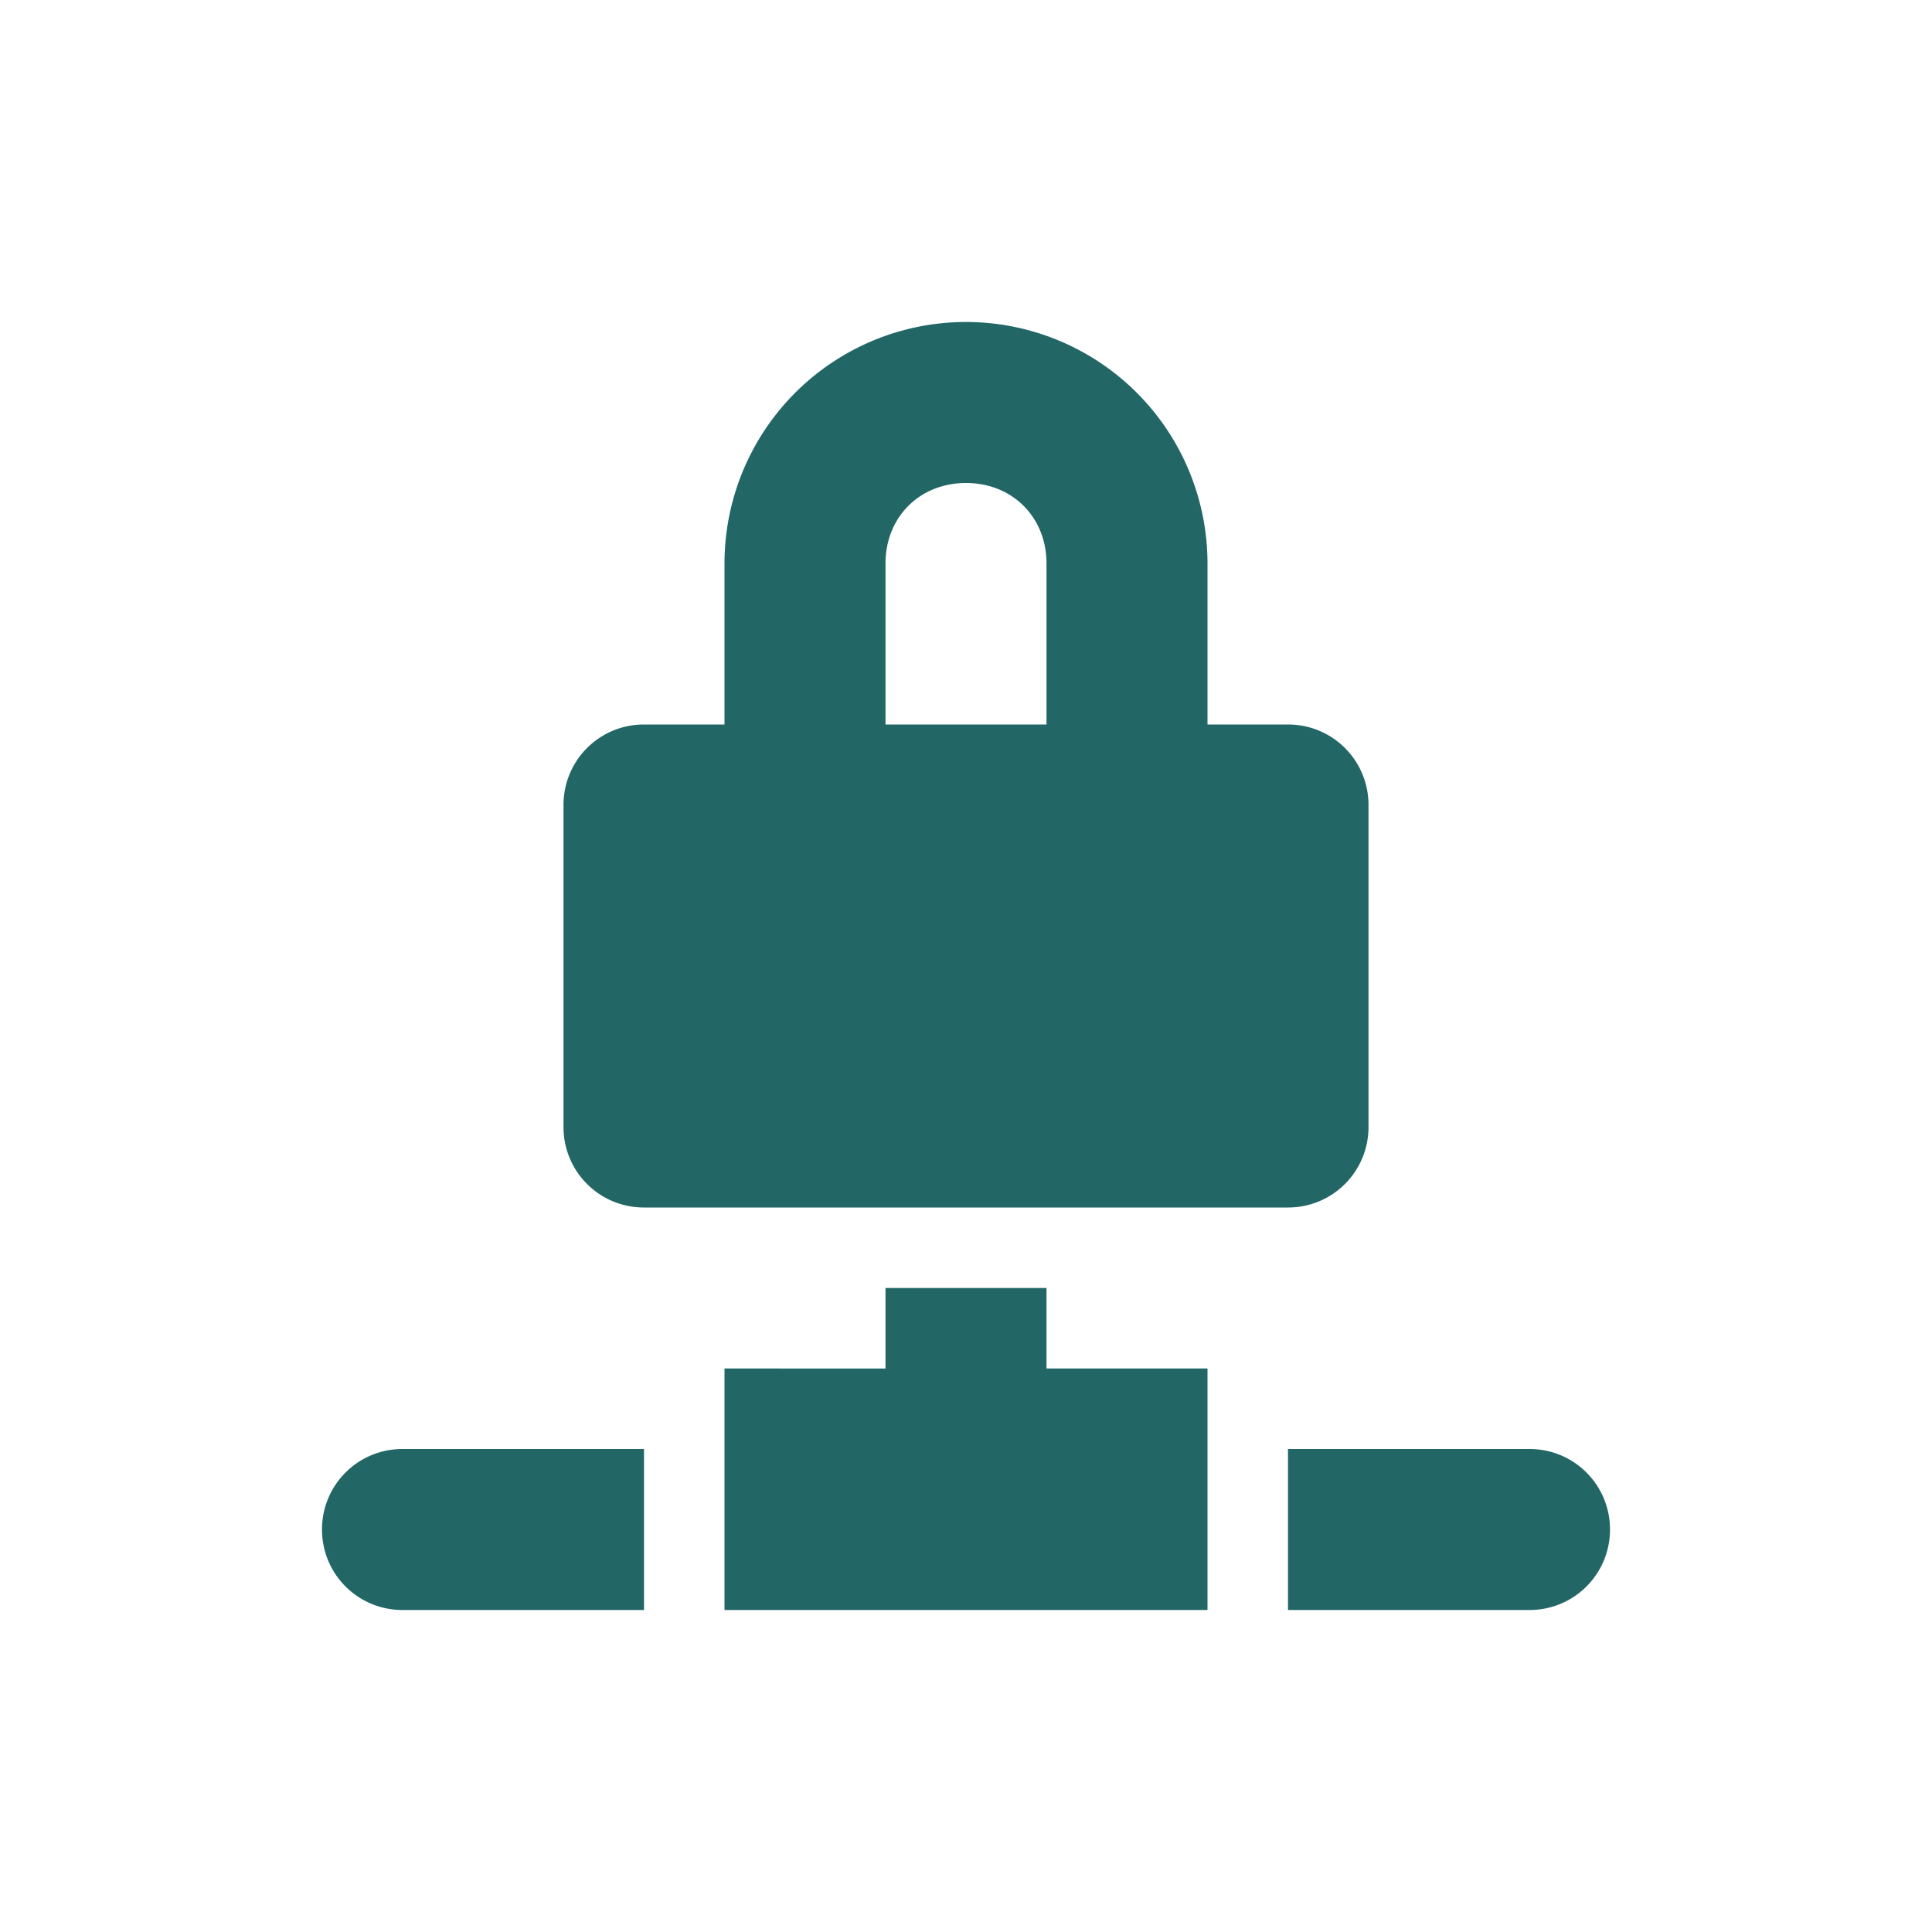 <svg xmlns="http://www.w3.org/2000/svg" width="24" height="24" version="1.1">
 <defs>
  <style id="current-color-scheme" type="text/css">
   .ColorScheme-Text { color:#226666; } .ColorScheme-Highlight { color:#3fbdbd; } .ColorScheme-NeutralText { color:#73d0d0; } .ColorScheme-PositiveText { color:#5dc9c9; } .ColorScheme-NegativeText { color:#339b9b; }
  </style>
 </defs>
 <path style="fill:currentColor" class="ColorScheme-Text" d="M 12,4 A 3,3 0 0 0 9,7 V 9 H 8 C 7.446,9 7,9.446 7,10 v 4 c 0,0.554 0.446,1 1,1 h 8 c 0.554,0 1,-0.446 1,-1 V 10 C 17,9.446 16.554,9 16,9 H 15 V 7 A 3,3 0 0 0 12,4 Z m 0,2 c 0.576,0 1,0.424 1,1 V 9 H 11 V 7 c 0,-0.576 0.424,-1 1,-1 z m -1,10 v 1 H 9 v 1 2 h 6 v -2 -1 h -2 v -1 z m -6,2 c -0.554,0 -1,0.446 -1,1 0,0.554 0.446,1 1,1 h 3 v -2 z m 11,0 v 2 h 3 c 0.554,0 1,-0.446 1,-1 0,-0.554 -0.446,-1 -1,-1 z"/>
</svg>
